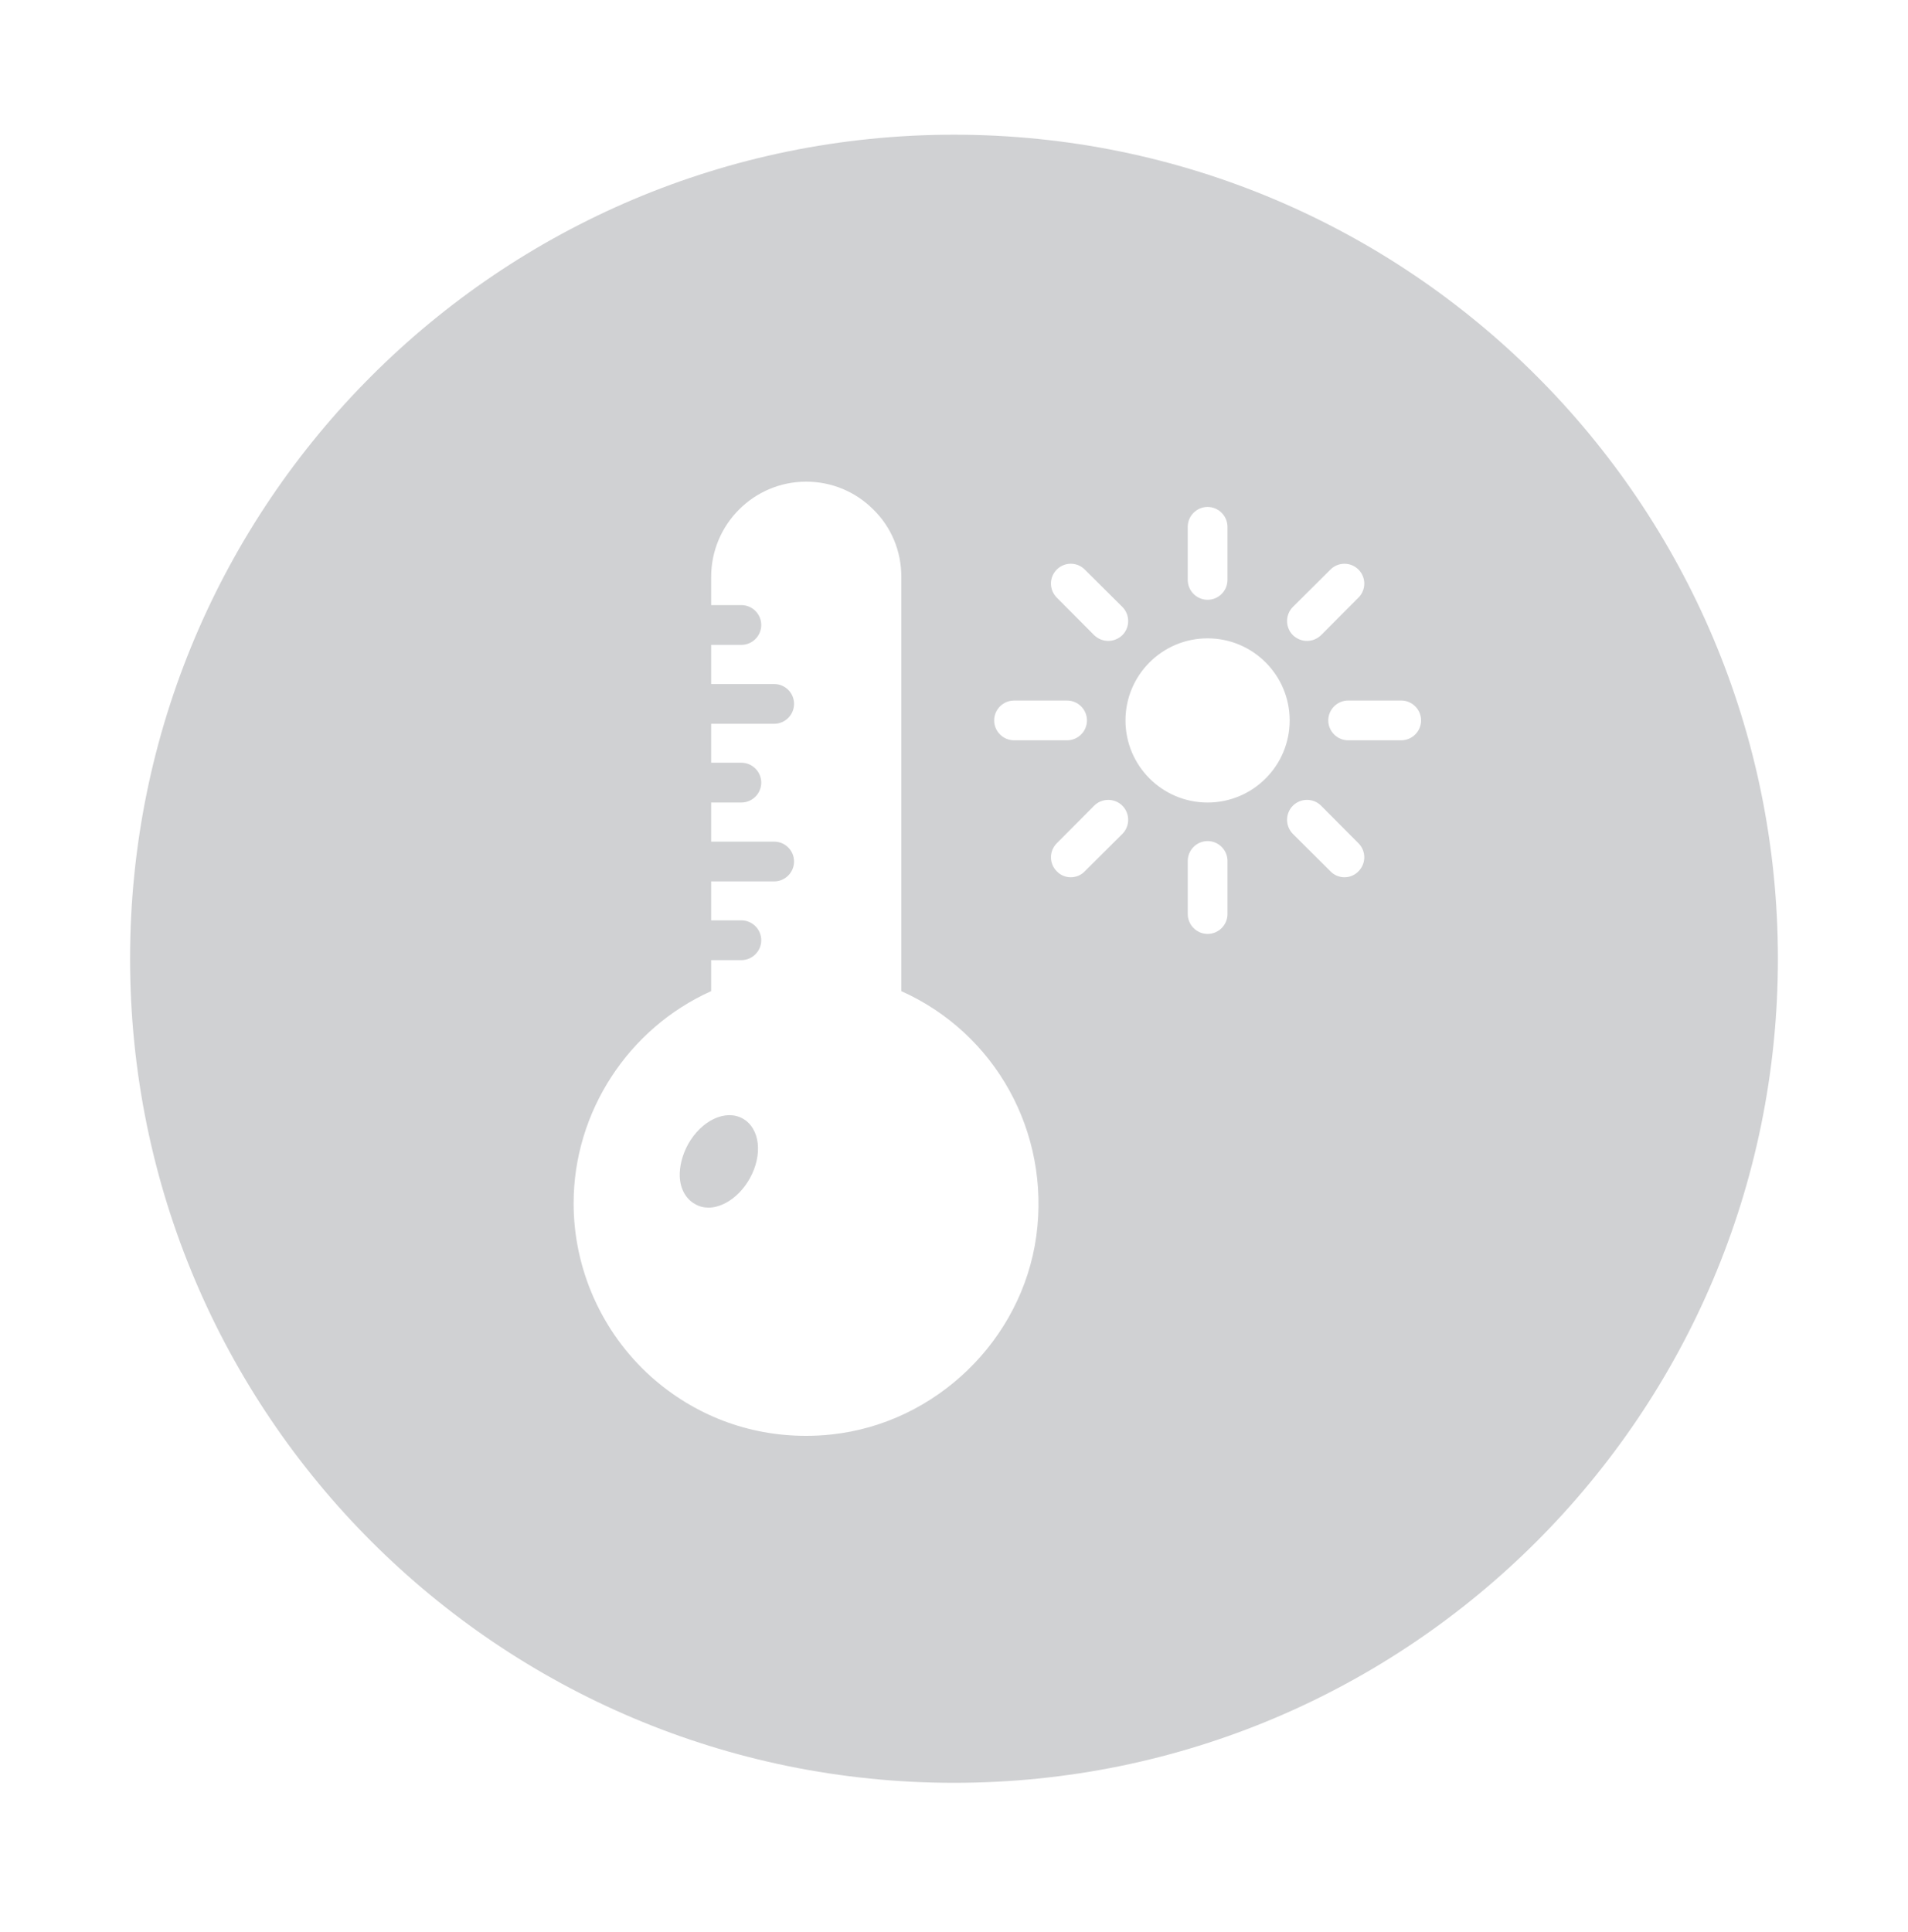 <svg width="80" height="81" viewBox="0 0 80 81" fill="none" xmlns="http://www.w3.org/2000/svg">
<path fill-rule="evenodd" clip-rule="evenodd" d="M74.545 40.192C74.546 21.112 59.08 5.646 40 5.647C20.919 5.646 5.453 21.112 5.454 40.192C5.453 59.273 20.919 74.739 40 74.738C59.08 74.739 74.546 59.273 74.545 40.192ZM37.792 41.551V24.184C37.792 23.109 37.376 22.101 36.617 21.359C35.868 20.609 34.868 20.192 33.801 20.192C31.601 20.192 29.818 21.984 29.818 24.184V25.367H31.085C31.543 25.367 31.918 25.742 31.918 26.201C31.918 26.659 31.543 27.034 31.085 27.034H29.818V28.676H32.459C32.918 28.676 33.293 29.042 33.293 29.509C33.293 29.967 32.918 30.342 32.459 30.342H29.818V31.975H31.085C31.543 31.975 31.918 32.35 31.918 32.809C31.918 33.267 31.543 33.642 31.085 33.642H29.818V35.283H32.459C32.918 35.283 33.293 35.65 33.293 36.117C33.293 36.575 32.918 36.95 32.459 36.95H29.818V38.583H31.085C31.543 38.583 31.918 38.958 31.918 39.416C31.918 39.875 31.543 40.25 31.085 40.25H29.818V41.55C26.343 43.109 24.051 46.617 24.051 50.443C24.051 53.209 25.234 55.851 27.284 57.701C29.101 59.326 31.376 60.192 33.785 60.192C34.143 60.192 34.501 60.176 34.868 60.134C37.059 59.901 39.051 58.909 40.576 57.434C42.101 55.959 43.151 53.993 43.451 51.818C44.043 47.459 41.734 43.318 37.793 41.551L37.792 41.551ZM31.434 49.409C31.184 49.851 30.834 50.209 30.451 50.417C30.201 50.551 29.951 50.626 29.709 50.626C29.509 50.626 29.309 50.576 29.143 50.476C28.759 50.267 28.526 49.842 28.501 49.334C28.485 48.893 28.609 48.409 28.851 47.967C29.418 46.959 30.426 46.492 31.143 46.892C31.868 47.301 31.993 48.409 31.434 49.409L31.434 49.409ZM54.209 25.443C53.884 25.768 53.884 26.302 54.209 26.627C54.376 26.785 54.584 26.868 54.801 26.868C55.017 26.868 55.225 26.785 55.392 26.627L56.959 25.052C57.284 24.727 57.284 24.202 56.959 23.877C56.634 23.552 56.109 23.552 55.784 23.877L54.209 25.443ZM44.309 25.052C43.984 24.726 43.984 24.201 44.309 23.877C44.634 23.551 45.159 23.551 45.484 23.877L47.059 25.443C47.384 25.768 47.384 26.302 47.059 26.627C46.892 26.785 46.676 26.868 46.468 26.868C46.251 26.868 46.043 26.785 45.876 26.627L44.309 25.052ZM42.517 31.034H44.742C45.2 31.034 45.575 30.659 45.575 30.201C45.575 29.743 45.2 29.368 44.742 29.368H42.517C42.059 29.368 41.684 29.743 41.684 30.201C41.684 30.659 42.059 31.034 42.517 31.034ZM49.8 24.31V22.085C49.8 21.627 50.175 21.252 50.633 21.252C51.092 21.252 51.466 21.627 51.466 22.085V24.31C51.466 24.769 51.092 25.144 50.633 25.144C50.175 25.144 49.8 24.768 49.8 24.31ZM51.467 38.318V36.093C51.467 35.634 51.092 35.259 50.634 35.259C50.176 35.259 49.801 35.634 49.801 36.093V38.318C49.801 38.776 50.176 39.151 50.634 39.151C51.093 39.151 51.467 38.776 51.467 38.318ZM54.074 30.201C54.074 32.101 52.532 33.643 50.632 33.643C48.732 33.643 47.19 32.101 47.19 30.201C47.19 28.301 48.732 26.76 50.632 26.76C52.532 26.76 54.074 28.301 54.074 30.201ZM58.751 31.034C59.209 31.034 59.584 30.659 59.584 30.2C59.584 29.742 59.209 29.367 58.751 29.367H56.526C56.068 29.367 55.693 29.742 55.693 30.2C55.693 30.659 56.068 31.034 56.526 31.034H58.751ZM56.959 35.351C57.284 35.676 57.284 36.201 56.959 36.526C56.801 36.692 56.584 36.776 56.375 36.776C56.159 36.776 55.942 36.692 55.784 36.526L54.209 34.959C53.884 34.634 53.884 34.101 54.209 33.776C54.534 33.45 55.067 33.45 55.392 33.776L56.959 35.351ZM47.059 34.959C47.384 34.634 47.384 34.101 47.059 33.776C46.734 33.451 46.201 33.451 45.876 33.776L44.309 35.351C43.984 35.676 43.984 36.201 44.309 36.526C44.468 36.693 44.684 36.776 44.893 36.776C45.109 36.776 45.326 36.693 45.484 36.526L47.059 34.959Z" fill="#D0D1D3"/>
</svg>
